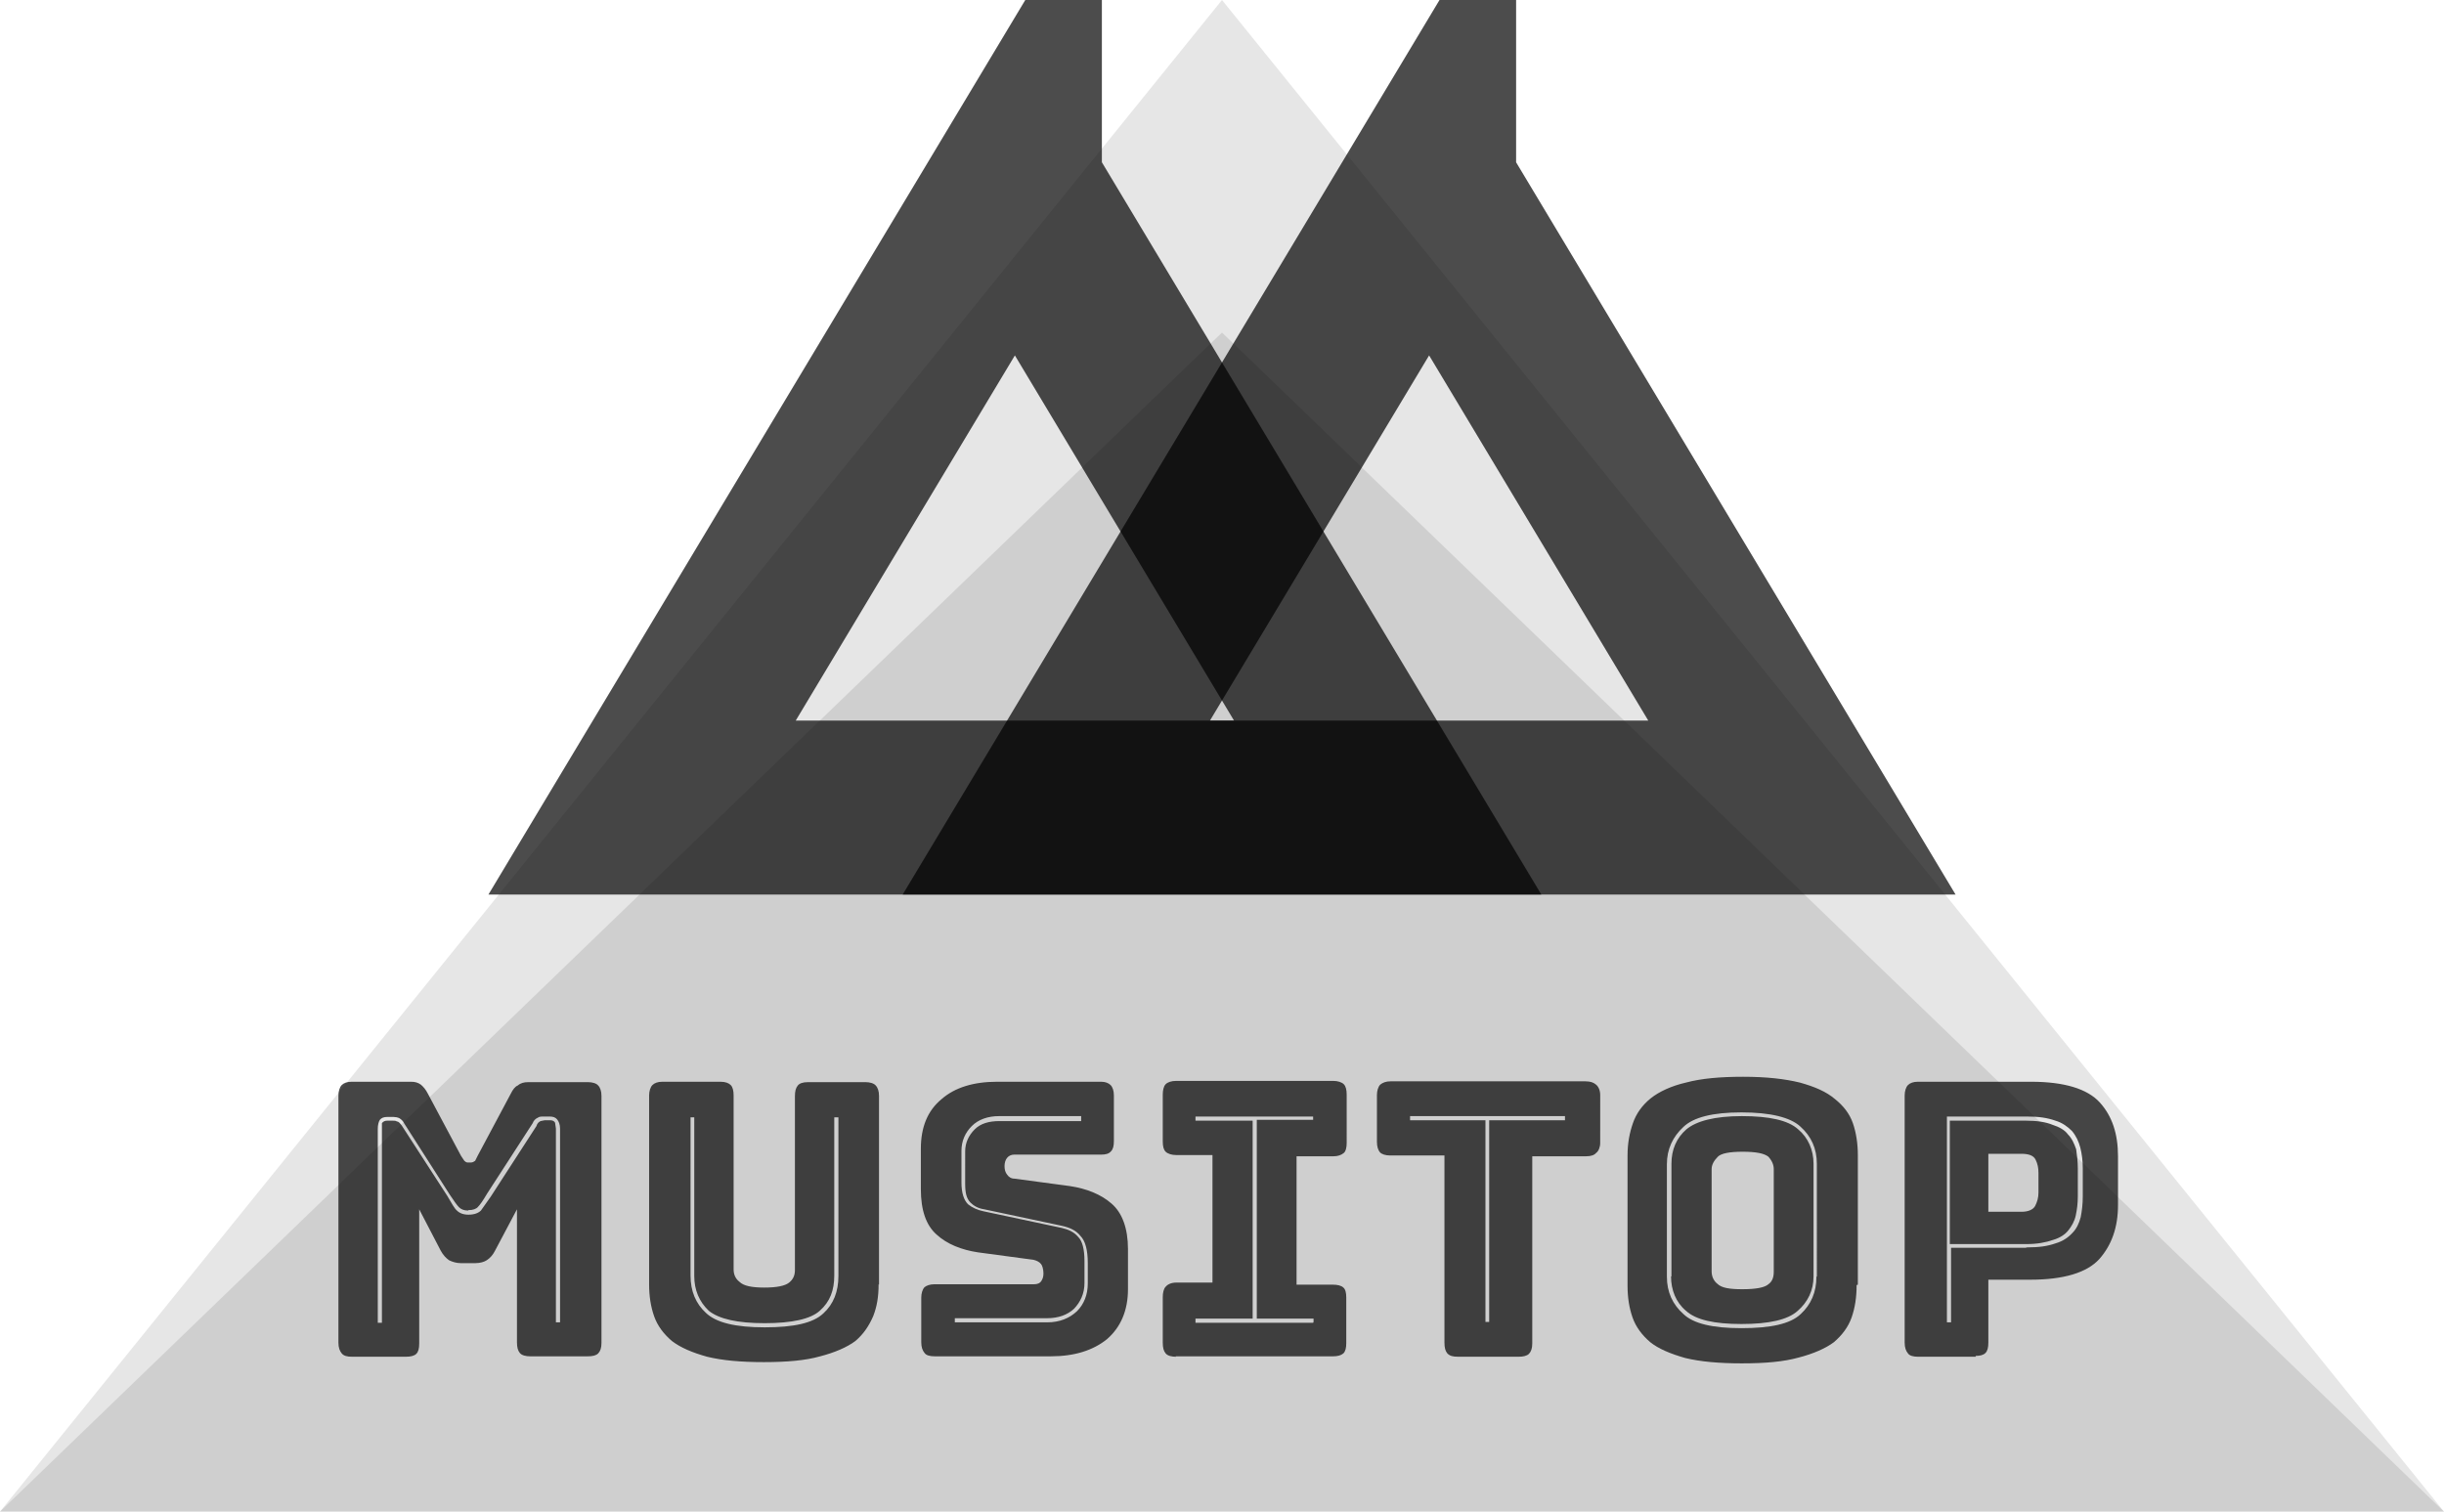 <svg xmlns="http://www.w3.org/2000/svg" viewBox="0 135 590 365" xmlns:bx="https://boxy-svg.com">
  <path id="triangle-2-background" d="M295 135l295 365H0l295-365z" bx:shape="triangle 0 135 590 365 0.5 0 1@a7d55324" opacity=".1"/>
  <path id="triangle-1-background" d="M295 215.3L590 500H0l295-284.7z" bx:shape="triangle 0 215.308 590 284.692 0.5 0 1@20f0a295" opacity=".1"/>
  <path id="triangle-1" fill="none" stroke="currentColor" stroke-opacity=".7" stroke-width="42" d="M245 180l90 150H155l90-150z"/>
  <path id="triangle-2" fill="none" stroke="currentColor" stroke-opacity=".7" stroke-width="42" d="M345 180l90 150H255l90-150z"/>
  <path id="text-start" fill="currentColor" fill-opacity=".7" d="M113 427.3c-1 0-1.7-.3-2.2-.8-.5-.5-1.2-1.5-2.2-3l-11-17.2c-.3-.6-.7-1-1.2-1.3-.4-.2-1-.3-1.4-.3h-1.5c-.8 0-1.4.2-1.8.7-.3.5-.5 1.2-.5 2.2v46.8h1v-46.8-1.4c.3-.4.7-.6 1.3-.6h1.3c.4 0 .8 0 1 .2.5 0 .8.5 1.2 1l11 17c1 1.7 1.7 3 2.3 3.5.6.6 1.5 1 2.8 1 1.4 0 2.4-.4 3-1l2.4-3.4 11-17c.2-.7.6-1 1-1.2l1-.2h1.3c.6 0 1 .2 1.2.6l.2 1.4v46.8h1v-46.8c0-1-.3-1.7-.7-2.2-.4-.5-1-.7-1.8-.7H131c-.3 0-.8 0-1.2.3-.5.2-1 .7-1.2 1.3l-11 17c-1 1.7-1.7 2.7-2.2 3.2-.4.5-1.2.8-2.3.8m204 27v-.8h-13.7v-48H317v-.8h-28.4v1h13.8v47.8h-13.8v1H317zm-33.2 8.4c-1 0-2-.2-2.5-.8-.5-.6-.7-1.4-.7-2.6v-11c0-1 .2-2 .7-2.5.5-.6 1.4-1 2.5-1h8.8v-30.8h-8.8c-1 0-2-.3-2.5-.8s-.7-1.3-.7-2.5v-11.3c0-1 .2-2 .7-2.5.5-.5 1.4-.8 2.5-.8h38c1 0 2 .3 2.5.8s.7 1.4.7 2.5V411c0 1-.2 2-.7 2.4-.6.5-1.4.8-2.5.8H313v31h8.8c1 0 2 .2 2.5.7.5.4.7 1.3.7 2.4v11c0 1.2-.2 2-.7 2.5-.6.5-1.4.7-2.5.7h-38m-22.8-58h-19.8c-2.7 0-5 .8-6.6 2.4-1.6 1.6-2.5 3.6-2.5 6v7.6c0 2.6.6 4.3 1.6 5.3 1 .8 2.3 1.4 3.8 1.7l18.8 4c1.7.4 3 1 4 2.2 1 1 1.5 3 1.5 5.8v5.3c0 2.6-1 4.6-2.5 6.2-1.6 1.5-3.8 2.3-6.5 2.3h-22.3v1h22.3c3 0 5.4-1 7.2-2.7 1.7-1.7 2.6-4 2.6-6.7V440c0-3.2-.6-5.4-1.8-6.6-1-1.3-2.6-2-4.4-2.4l-18.8-4c-1.4-.2-2.5-.8-3.3-1.6-1-1-1.3-2.4-1.3-4.6V413c0-2 .8-3.8 2.3-5.3 1.4-1.4 3.4-2 6-2H261v-1zm-7.2 58h-28.2c-1 0-2-.2-2.4-.8-.5-.6-.8-1.4-.8-2.6v-10.8c0-1 .3-2 .8-2.5.5-.4 1.3-.7 2.4-.7h24c.8 0 1.4-.2 1.8-.8.3-.5.5-1 .5-1.8 0-1-.3-2-.6-2.3-.4-.5-1-.8-1.8-1l-13.4-1.8c-4-.6-7.5-2-10-4.3-2.5-2.2-3.8-5.8-3.8-11v-9.7c0-5.2 1.6-9.2 5-12 3.2-2.8 7.7-4.2 13.5-4.2h25c1 0 1.8.3 2.3.8.5.5.8 1.4.8 2.5v11c0 1.2-.2 2-.7 2.5-.5.6-1.3.8-2.4.8h-21c-.7 0-1.3.3-1.7.8-.4.5-.6 1.2-.6 2s.2 1.5.6 2c.4.6 1 1 1.8 1l13.4 1.8c4 .6 7.5 2 10 4.2 2.6 2.2 4 6 4 11v9.7c0 5.2-1.8 9.2-5 12-3.4 2.8-8 4.2-13.6 4.2m-87-58V443c0 3.8 1.3 6.8 3.7 9 2.5 2.4 7.2 3.5 14.2 3.5 7 0 11.7-1 14.2-3.4 2.4-2.2 3.6-5.2 3.6-9v-38.3h-1V443c0 3.5-1 6.3-3.5 8.5-2.2 2-6.7 3-13.3 3-6.6 0-11-1-13.5-3-2.3-2.2-3.5-5-3.5-8.4v-38.3h-1zm45.4 40.6c0 3-.4 5.4-1.3 7.7-1 2.3-2.3 4.3-4.3 6-2 1.5-5 2.8-8.5 3.7-3.5 1-8 1.4-13.6 1.4s-10-.4-13.7-1.3c-3.6-1-6.4-2.2-8.5-3.8-2-1.7-3.5-3.7-4.3-6-.8-2.3-1.2-4.8-1.2-7.7v-45.6c0-1 .3-2 .8-2.5s1.3-.8 2.4-.8h14c1.2 0 2 .3 2.5.8s.7 1.4.7 2.5v42c0 1.3.5 2.3 1.4 3 1 1 3 1.4 6 1.4s5-.4 6-1.2c1-.8 1.4-1.8 1.4-3v-42c0-1.2.2-2 .7-2.6.4-.5 1.2-.8 2.4-.8H209c1 0 2 .3 2.4.8.5.5.8 1.4.8 2.5v45.6m-114 17.4H85c-1.2 0-2-.2-2.5-.8-.5-.6-.8-1.4-.8-2.6v-59.7c0-1 .3-2 .8-2.5s1.3-.8 2.4-.8h14.3c1 0 1.7.2 2.4.7.6.5 1.2 1.2 1.7 2.2l8 15 .8 1.2c.2.2.5.4.8.4h.8c.4 0 .7-.2 1-.4l.6-1.2 8-15c.5-1 1-1.7 1.7-2 .7-.6 1.5-.8 2.5-.8H142c1 0 2 .3 2.4.8.5.5.8 1.4.8 2.5v59.7c0 1.2-.3 2-.8 2.5s-1.3.7-2.5.7H128c-1 0-2-.2-2.5-.8-.5-.6-.7-1.4-.7-2.6V427l-5.3 10c-.5 1-1.2 1.8-2 2.3-.6.4-1.6.7-2.7.7h-3.6c-1 0-2-.3-2.8-.7-.7-.5-1.4-1.2-2-2.3l-5.2-10v32.4c0 1.2-.2 2-.7 2.5-.5.5-1.4.7-2.5.7z"/>
  <path id="text-end" fill="currentColor" fill-opacity=".7" d="M480 413.6v14h8c1.6 0 2.8-.5 3.3-1.4.5-1 .8-2 .8-3.2v-4.8c0-1.2-.2-2.2-.7-3.2-.5-1-1.7-1.4-3.4-1.4h-8zm-9.3 21.8v-29.8H489c2.7 0 4.8.3 6.5 1 1.6.5 3 1.3 3.7 2.3 1 1 1.5 2.2 2 3.6.2 1.4.4 3 .4 4.6v6.8c0 1.7-.2 3.2-.5 4.6-.3 1.4-1 2.6-1.8 3.6s-2 1.8-3.7 2.3c-1.7.6-3.8 1-6.4 1h-18.3m18.4.8c3 0 5-.3 7-1 1.7-.5 3-1.4 4-2.5 1-1 1.6-2.3 2-3.8.3-1.5.5-3.2.5-5v-6.8c0-1.8-.2-3.4-.6-5-.4-1.5-1-2.8-2-4-1-1-2.3-2-4-2.5-2-.7-4-1-7-1H470v49.7h1v-18H489m-12 26.3h-14c-1 0-2-.2-2.4-.8-.5-.6-.8-1.4-.8-2.6v-59.7c0-1 .3-2 .8-2.5s1.3-.8 2.4-.8h27.3c8 0 13.6 1.7 16.6 5 3 3.3 4.4 7.6 4.4 13v11.8c0 5.3-1.5 9.6-4.5 13-3 3.3-8.6 5-16.7 5H480v15.2c0 1.2-.2 2-.7 2.5-.5.5-1.3.7-2.4.7M413.2 442c0 1.2.5 2.3 1.4 3 1 1 3 1.3 6 1.3 3.3 0 5.4-.4 6.3-1.2 1-.7 1.3-1.8 1.3-3v-24.8c0-1-.4-2-1.3-3-1-.8-3-1.2-6.2-1.2s-5.2.4-6 1.2c-1 1-1.5 2-1.5 3V442zm-9.7 1.2V416c0-3.4 1.2-6.2 3.6-8.3 2.4-2 6.8-3.2 13.4-3.2 6.6 0 11.2 1 13.6 3.2 2.4 2 3.7 5 3.7 8.3v27.2c0 3.4-1.4 6.2-3.8 8.3-2.4 2.2-7 3.2-13.6 3.2s-11-1-13.4-3.2c-2.4-2-3.6-5-3.6-8.3m35.2 0V416c0-3.6-1.3-6.6-4-9-2.4-2.2-7.2-3.4-14.2-3.4-7 0-11.6 1.2-14 3.5-2.6 2.4-4 5.4-4 9v27.2c0 3.7 1.4 6.7 4 9 2.4 2.3 7 3.4 14 3.4s11.8-1 14.3-3.4c2.5-2.3 3.8-5.3 3.8-9m9.7 2c0 3-.4 5.5-1.2 7.8-.8 2.3-2.3 4.3-4.3 6-2 1.5-5 2.8-8.5 3.7-3.6 1-8 1.4-13.7 1.4-5.5 0-10-.4-13.7-1.3-3.5-1-6.4-2.2-8.4-3.8-2-1.7-3.5-3.7-4.3-6-.8-2.3-1.2-4.8-1.2-7.7V414c0-3 .5-5.5 1.3-7.8s2.2-4.3 4.3-6c2-1.6 5-3 8.5-3.8 3.7-1 8.3-1.4 13.8-1.4 5.6 0 10 .5 13.7 1.4 3.6 1 6.4 2.2 8.5 4 2 1.6 3.5 3.5 4.3 5.8.8 2.3 1.2 5 1.2 7.7v31.3m-90 9h1v-48.7h18.3v-1h-37.4v1h18.2v48.8zm7.8 8.4H352c-1.3 0-2-.2-2.6-.8-.5-.6-.7-1.4-.7-2.6v-45.2h-13.2c-1 0-2-.3-2.4-.8-.4-.5-.7-1.3-.7-2.5v-11.3c0-1 .3-2 .8-2.5.6-.5 1.4-.8 2.5-.8h47c1.3 0 2 .3 2.6.8.6.5 1 1.4 1 2.5V411c0 1-.4 2-1 2.4-.4.5-1.2.8-2.4.8h-13v45.2c0 1.2-.3 2-.8 2.5s-1.4.7-2.5.7"/>
</svg>
